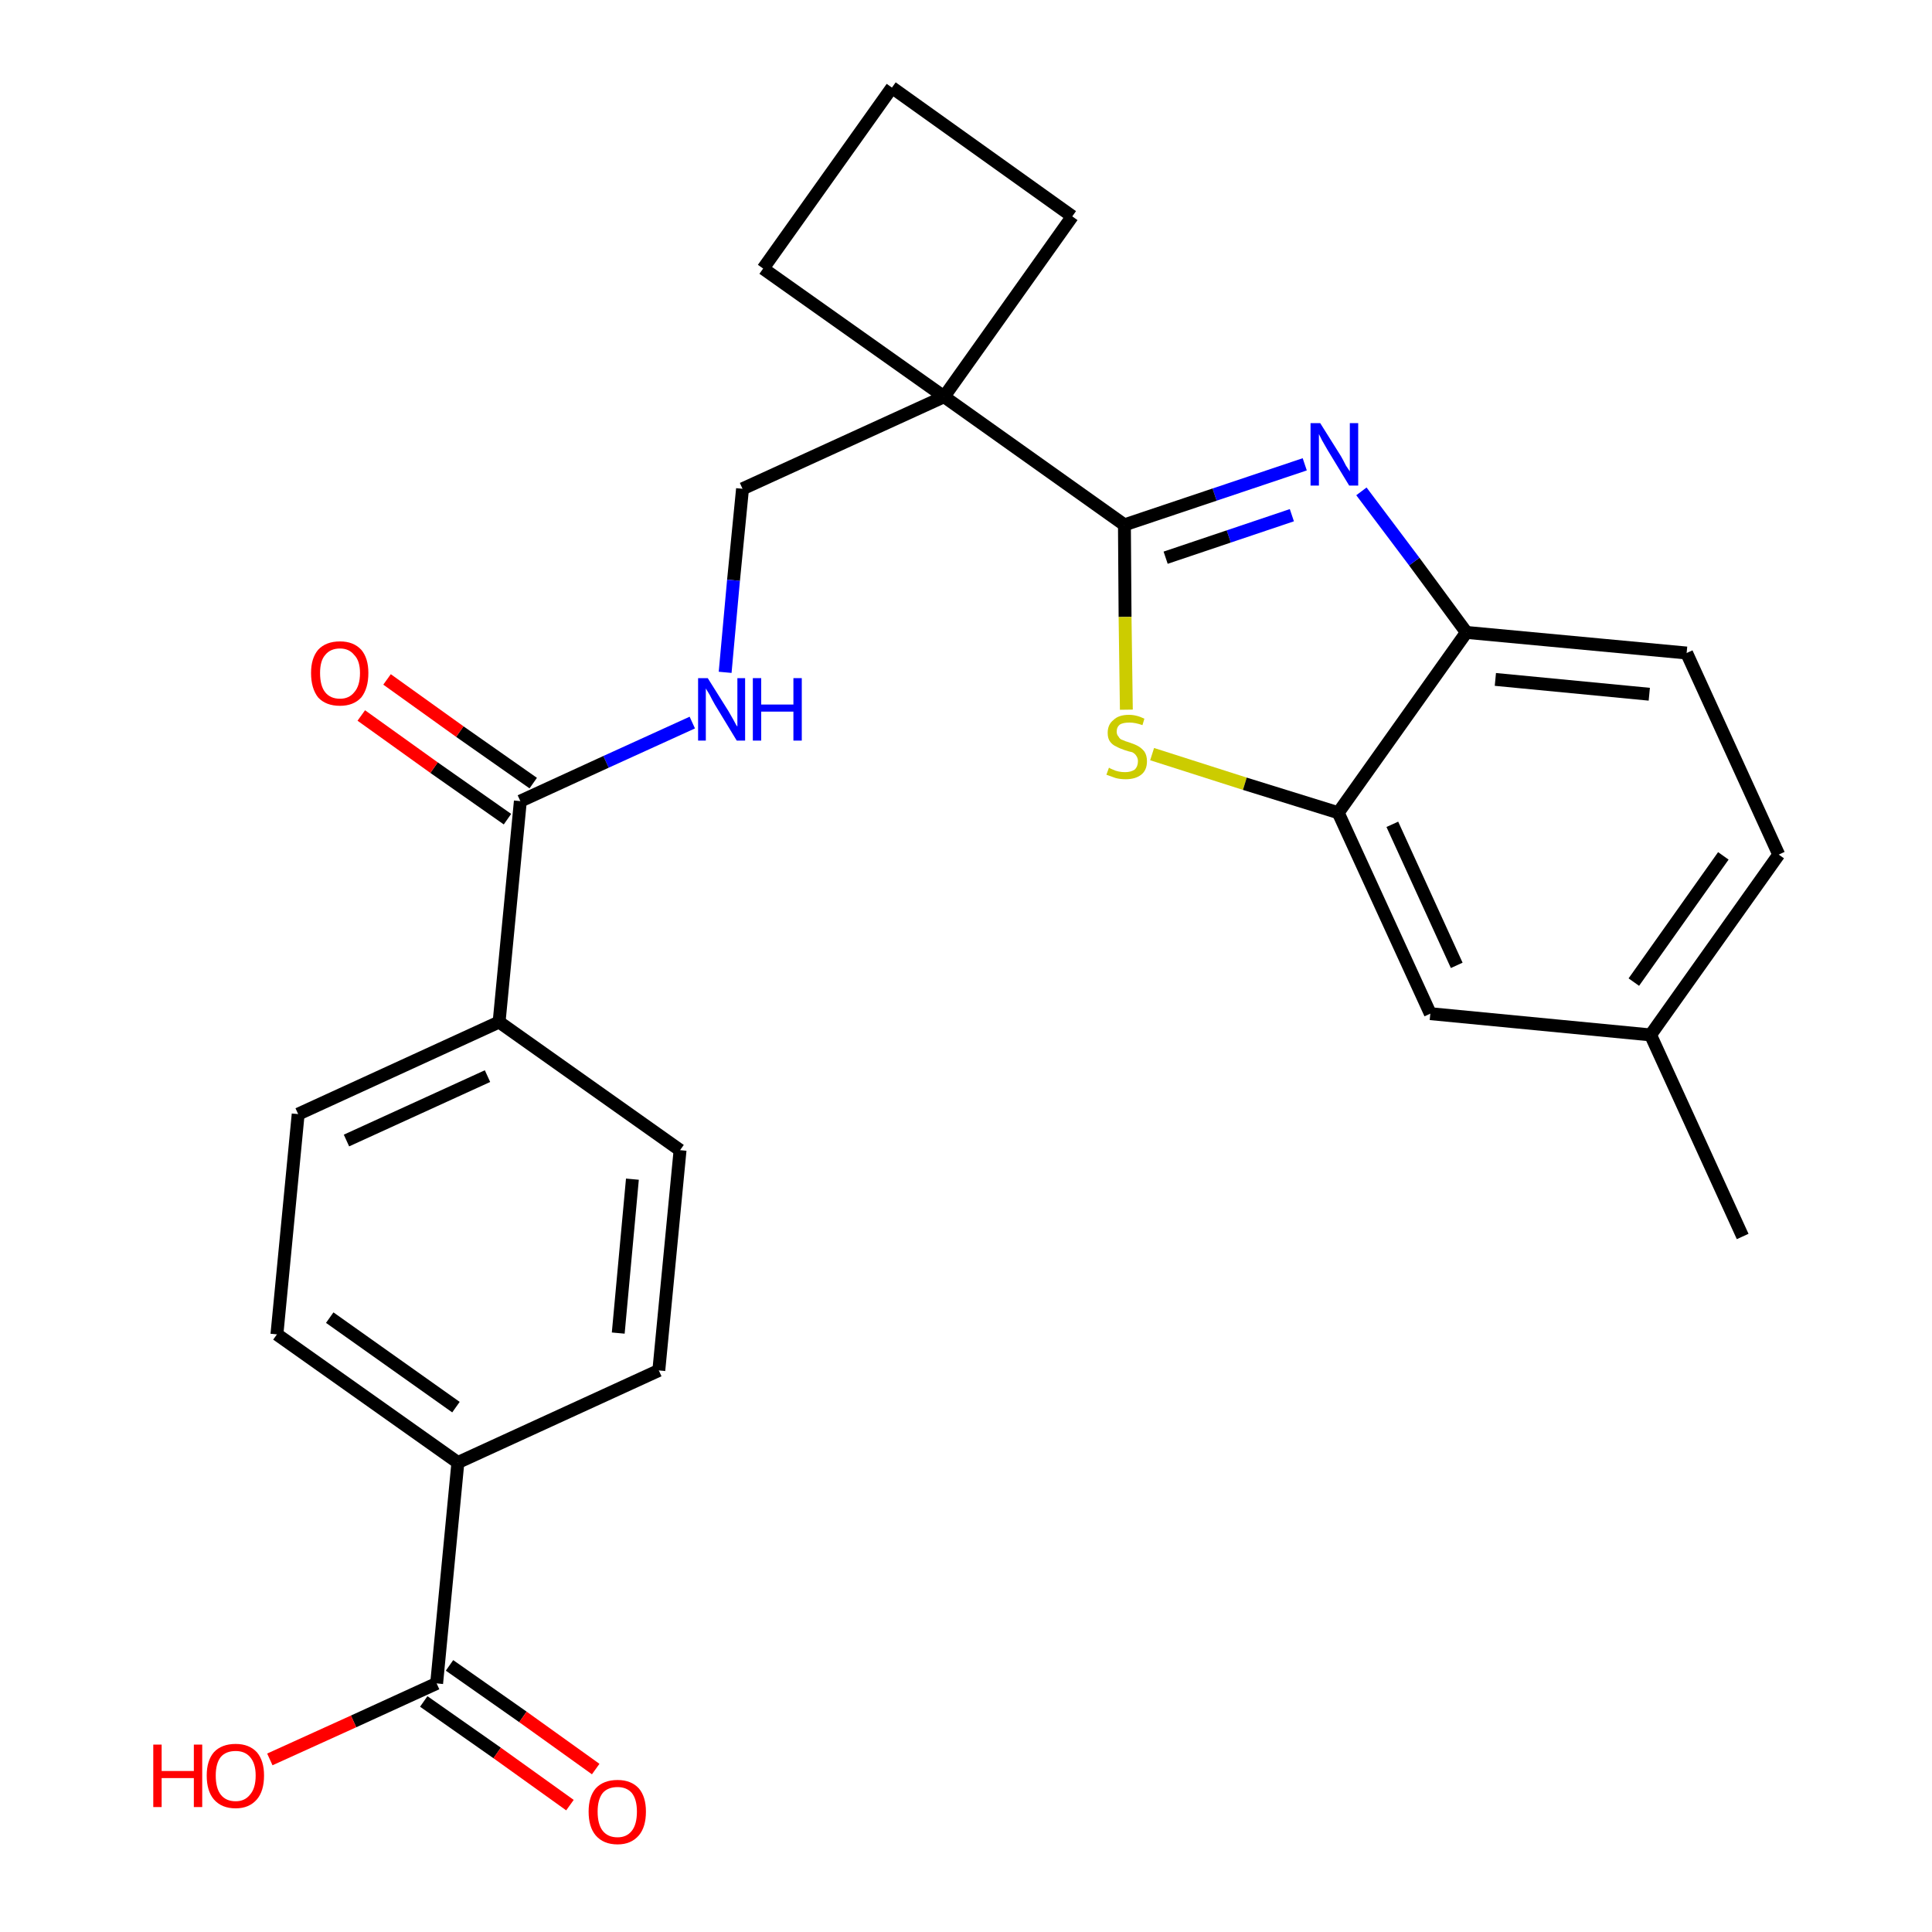 <?xml version='1.0' encoding='iso-8859-1'?>
<svg version='1.1' baseProfile='full'
              xmlns='http://www.w3.org/2000/svg'
                      xmlns:rdkit='http://www.rdkit.org/xml'
                      xmlns:xlink='http://www.w3.org/1999/xlink'
                  xml:space='preserve'
width='300px' height='300px' viewBox='0 0 300 300'>
<!-- END OF HEADER -->
<path class='bond-0 atom-0 atom-1' d='M 270.6,192.0 L 256.3,160.7' style='fill:none;fill-rule:evenodd;stroke:#000000;stroke-width:2.0px;stroke-linecap:butt;stroke-linejoin:miter;stroke-opacity:1' />
<path class='bond-1 atom-1 atom-2' d='M 256.3,160.7 L 276.2,132.7' style='fill:none;fill-rule:evenodd;stroke:#000000;stroke-width:2.0px;stroke-linecap:butt;stroke-linejoin:miter;stroke-opacity:1' />
<path class='bond-1 atom-1 atom-2' d='M 253.7,152.5 L 267.6,132.9' style='fill:none;fill-rule:evenodd;stroke:#000000;stroke-width:2.0px;stroke-linecap:butt;stroke-linejoin:miter;stroke-opacity:1' />
<path class='bond-26 atom-26 atom-1' d='M 222.1,157.4 L 256.3,160.7' style='fill:none;fill-rule:evenodd;stroke:#000000;stroke-width:2.0px;stroke-linecap:butt;stroke-linejoin:miter;stroke-opacity:1' />
<path class='bond-2 atom-2 atom-3' d='M 276.2,132.7 L 261.9,101.4' style='fill:none;fill-rule:evenodd;stroke:#000000;stroke-width:2.0px;stroke-linecap:butt;stroke-linejoin:miter;stroke-opacity:1' />
<path class='bond-3 atom-3 atom-4' d='M 261.9,101.4 L 227.7,98.2' style='fill:none;fill-rule:evenodd;stroke:#000000;stroke-width:2.0px;stroke-linecap:butt;stroke-linejoin:miter;stroke-opacity:1' />
<path class='bond-3 atom-3 atom-4' d='M 256.1,107.8 L 232.2,105.5' style='fill:none;fill-rule:evenodd;stroke:#000000;stroke-width:2.0px;stroke-linecap:butt;stroke-linejoin:miter;stroke-opacity:1' />
<path class='bond-4 atom-4 atom-5' d='M 227.7,98.2 L 219.6,87.2' style='fill:none;fill-rule:evenodd;stroke:#000000;stroke-width:2.0px;stroke-linecap:butt;stroke-linejoin:miter;stroke-opacity:1' />
<path class='bond-4 atom-4 atom-5' d='M 219.6,87.2 L 211.4,76.3' style='fill:none;fill-rule:evenodd;stroke:#0000FF;stroke-width:2.0px;stroke-linecap:butt;stroke-linejoin:miter;stroke-opacity:1' />
<path class='bond-27 atom-25 atom-4' d='M 207.8,126.2 L 227.7,98.2' style='fill:none;fill-rule:evenodd;stroke:#000000;stroke-width:2.0px;stroke-linecap:butt;stroke-linejoin:miter;stroke-opacity:1' />
<path class='bond-5 atom-5 atom-6' d='M 202.6,72.1 L 188.6,76.8' style='fill:none;fill-rule:evenodd;stroke:#0000FF;stroke-width:2.0px;stroke-linecap:butt;stroke-linejoin:miter;stroke-opacity:1' />
<path class='bond-5 atom-5 atom-6' d='M 188.6,76.8 L 174.6,81.5' style='fill:none;fill-rule:evenodd;stroke:#000000;stroke-width:2.0px;stroke-linecap:butt;stroke-linejoin:miter;stroke-opacity:1' />
<path class='bond-5 atom-5 atom-6' d='M 200.6,80.0 L 190.8,83.3' style='fill:none;fill-rule:evenodd;stroke:#0000FF;stroke-width:2.0px;stroke-linecap:butt;stroke-linejoin:miter;stroke-opacity:1' />
<path class='bond-5 atom-5 atom-6' d='M 190.8,83.3 L 181.0,86.6' style='fill:none;fill-rule:evenodd;stroke:#000000;stroke-width:2.0px;stroke-linecap:butt;stroke-linejoin:miter;stroke-opacity:1' />
<path class='bond-6 atom-6 atom-7' d='M 174.6,81.5 L 146.6,61.6' style='fill:none;fill-rule:evenodd;stroke:#000000;stroke-width:2.0px;stroke-linecap:butt;stroke-linejoin:miter;stroke-opacity:1' />
<path class='bond-23 atom-6 atom-24' d='M 174.6,81.5 L 174.7,95.8' style='fill:none;fill-rule:evenodd;stroke:#000000;stroke-width:2.0px;stroke-linecap:butt;stroke-linejoin:miter;stroke-opacity:1' />
<path class='bond-23 atom-6 atom-24' d='M 174.7,95.8 L 174.9,110.2' style='fill:none;fill-rule:evenodd;stroke:#CCCC00;stroke-width:2.0px;stroke-linecap:butt;stroke-linejoin:miter;stroke-opacity:1' />
<path class='bond-7 atom-7 atom-8' d='M 146.6,61.6 L 115.3,75.9' style='fill:none;fill-rule:evenodd;stroke:#000000;stroke-width:2.0px;stroke-linecap:butt;stroke-linejoin:miter;stroke-opacity:1' />
<path class='bond-20 atom-7 atom-21' d='M 146.6,61.6 L 166.5,33.6' style='fill:none;fill-rule:evenodd;stroke:#000000;stroke-width:2.0px;stroke-linecap:butt;stroke-linejoin:miter;stroke-opacity:1' />
<path class='bond-28 atom-23 atom-7' d='M 118.5,41.7 L 146.6,61.6' style='fill:none;fill-rule:evenodd;stroke:#000000;stroke-width:2.0px;stroke-linecap:butt;stroke-linejoin:miter;stroke-opacity:1' />
<path class='bond-8 atom-8 atom-9' d='M 115.3,75.9 L 113.9,90.1' style='fill:none;fill-rule:evenodd;stroke:#000000;stroke-width:2.0px;stroke-linecap:butt;stroke-linejoin:miter;stroke-opacity:1' />
<path class='bond-8 atom-8 atom-9' d='M 113.9,90.1 L 112.6,104.4' style='fill:none;fill-rule:evenodd;stroke:#0000FF;stroke-width:2.0px;stroke-linecap:butt;stroke-linejoin:miter;stroke-opacity:1' />
<path class='bond-9 atom-9 atom-10' d='M 107.5,112.2 L 94.1,118.3' style='fill:none;fill-rule:evenodd;stroke:#0000FF;stroke-width:2.0px;stroke-linecap:butt;stroke-linejoin:miter;stroke-opacity:1' />
<path class='bond-9 atom-9 atom-10' d='M 94.1,118.3 L 80.8,124.4' style='fill:none;fill-rule:evenodd;stroke:#000000;stroke-width:2.0px;stroke-linecap:butt;stroke-linejoin:miter;stroke-opacity:1' />
<path class='bond-10 atom-10 atom-11' d='M 82.8,121.6 L 71.4,113.6' style='fill:none;fill-rule:evenodd;stroke:#000000;stroke-width:2.0px;stroke-linecap:butt;stroke-linejoin:miter;stroke-opacity:1' />
<path class='bond-10 atom-10 atom-11' d='M 71.4,113.6 L 60.1,105.5' style='fill:none;fill-rule:evenodd;stroke:#FF0000;stroke-width:2.0px;stroke-linecap:butt;stroke-linejoin:miter;stroke-opacity:1' />
<path class='bond-10 atom-10 atom-11' d='M 78.8,127.2 L 67.4,119.2' style='fill:none;fill-rule:evenodd;stroke:#000000;stroke-width:2.0px;stroke-linecap:butt;stroke-linejoin:miter;stroke-opacity:1' />
<path class='bond-10 atom-10 atom-11' d='M 67.4,119.2 L 56.1,111.1' style='fill:none;fill-rule:evenodd;stroke:#FF0000;stroke-width:2.0px;stroke-linecap:butt;stroke-linejoin:miter;stroke-opacity:1' />
<path class='bond-11 atom-10 atom-12' d='M 80.8,124.4 L 77.5,158.7' style='fill:none;fill-rule:evenodd;stroke:#000000;stroke-width:2.0px;stroke-linecap:butt;stroke-linejoin:miter;stroke-opacity:1' />
<path class='bond-12 atom-12 atom-13' d='M 77.5,158.7 L 46.3,173.0' style='fill:none;fill-rule:evenodd;stroke:#000000;stroke-width:2.0px;stroke-linecap:butt;stroke-linejoin:miter;stroke-opacity:1' />
<path class='bond-12 atom-12 atom-13' d='M 75.7,167.1 L 53.8,177.1' style='fill:none;fill-rule:evenodd;stroke:#000000;stroke-width:2.0px;stroke-linecap:butt;stroke-linejoin:miter;stroke-opacity:1' />
<path class='bond-29 atom-20 atom-12' d='M 105.6,178.6 L 77.5,158.7' style='fill:none;fill-rule:evenodd;stroke:#000000;stroke-width:2.0px;stroke-linecap:butt;stroke-linejoin:miter;stroke-opacity:1' />
<path class='bond-13 atom-13 atom-14' d='M 46.3,173.0 L 43.0,207.2' style='fill:none;fill-rule:evenodd;stroke:#000000;stroke-width:2.0px;stroke-linecap:butt;stroke-linejoin:miter;stroke-opacity:1' />
<path class='bond-14 atom-14 atom-15' d='M 43.0,207.2 L 71.1,227.1' style='fill:none;fill-rule:evenodd;stroke:#000000;stroke-width:2.0px;stroke-linecap:butt;stroke-linejoin:miter;stroke-opacity:1' />
<path class='bond-14 atom-14 atom-15' d='M 51.2,204.6 L 70.8,218.5' style='fill:none;fill-rule:evenodd;stroke:#000000;stroke-width:2.0px;stroke-linecap:butt;stroke-linejoin:miter;stroke-opacity:1' />
<path class='bond-15 atom-15 atom-16' d='M 71.1,227.1 L 67.8,261.4' style='fill:none;fill-rule:evenodd;stroke:#000000;stroke-width:2.0px;stroke-linecap:butt;stroke-linejoin:miter;stroke-opacity:1' />
<path class='bond-18 atom-15 atom-19' d='M 71.1,227.1 L 102.3,212.8' style='fill:none;fill-rule:evenodd;stroke:#000000;stroke-width:2.0px;stroke-linecap:butt;stroke-linejoin:miter;stroke-opacity:1' />
<path class='bond-16 atom-16 atom-17' d='M 65.8,264.2 L 77.2,272.2' style='fill:none;fill-rule:evenodd;stroke:#000000;stroke-width:2.0px;stroke-linecap:butt;stroke-linejoin:miter;stroke-opacity:1' />
<path class='bond-16 atom-16 atom-17' d='M 77.2,272.2 L 88.5,280.3' style='fill:none;fill-rule:evenodd;stroke:#FF0000;stroke-width:2.0px;stroke-linecap:butt;stroke-linejoin:miter;stroke-opacity:1' />
<path class='bond-16 atom-16 atom-17' d='M 69.8,258.6 L 81.2,266.6' style='fill:none;fill-rule:evenodd;stroke:#000000;stroke-width:2.0px;stroke-linecap:butt;stroke-linejoin:miter;stroke-opacity:1' />
<path class='bond-16 atom-16 atom-17' d='M 81.2,266.6 L 92.5,274.7' style='fill:none;fill-rule:evenodd;stroke:#FF0000;stroke-width:2.0px;stroke-linecap:butt;stroke-linejoin:miter;stroke-opacity:1' />
<path class='bond-17 atom-16 atom-18' d='M 67.8,261.4 L 54.9,267.3' style='fill:none;fill-rule:evenodd;stroke:#000000;stroke-width:2.0px;stroke-linecap:butt;stroke-linejoin:miter;stroke-opacity:1' />
<path class='bond-17 atom-16 atom-18' d='M 54.9,267.3 L 41.9,273.2' style='fill:none;fill-rule:evenodd;stroke:#FF0000;stroke-width:2.0px;stroke-linecap:butt;stroke-linejoin:miter;stroke-opacity:1' />
<path class='bond-19 atom-19 atom-20' d='M 102.3,212.8 L 105.6,178.6' style='fill:none;fill-rule:evenodd;stroke:#000000;stroke-width:2.0px;stroke-linecap:butt;stroke-linejoin:miter;stroke-opacity:1' />
<path class='bond-19 atom-19 atom-20' d='M 96.0,207.0 L 98.2,183.1' style='fill:none;fill-rule:evenodd;stroke:#000000;stroke-width:2.0px;stroke-linecap:butt;stroke-linejoin:miter;stroke-opacity:1' />
<path class='bond-21 atom-21 atom-22' d='M 166.5,33.6 L 138.5,13.6' style='fill:none;fill-rule:evenodd;stroke:#000000;stroke-width:2.0px;stroke-linecap:butt;stroke-linejoin:miter;stroke-opacity:1' />
<path class='bond-22 atom-22 atom-23' d='M 138.5,13.6 L 118.5,41.7' style='fill:none;fill-rule:evenodd;stroke:#000000;stroke-width:2.0px;stroke-linecap:butt;stroke-linejoin:miter;stroke-opacity:1' />
<path class='bond-24 atom-24 atom-25' d='M 178.9,117.1 L 193.3,121.7' style='fill:none;fill-rule:evenodd;stroke:#CCCC00;stroke-width:2.0px;stroke-linecap:butt;stroke-linejoin:miter;stroke-opacity:1' />
<path class='bond-24 atom-24 atom-25' d='M 193.3,121.7 L 207.8,126.2' style='fill:none;fill-rule:evenodd;stroke:#000000;stroke-width:2.0px;stroke-linecap:butt;stroke-linejoin:miter;stroke-opacity:1' />
<path class='bond-25 atom-25 atom-26' d='M 207.8,126.2 L 222.1,157.4' style='fill:none;fill-rule:evenodd;stroke:#000000;stroke-width:2.0px;stroke-linecap:butt;stroke-linejoin:miter;stroke-opacity:1' />
<path class='bond-25 atom-25 atom-26' d='M 216.2,128.0 L 226.2,149.9' style='fill:none;fill-rule:evenodd;stroke:#000000;stroke-width:2.0px;stroke-linecap:butt;stroke-linejoin:miter;stroke-opacity:1' />
<path  class='atom-5' d='M 205.0 65.7
L 208.2 70.8
Q 208.5 71.3, 209.0 72.3
Q 209.6 73.2, 209.6 73.2
L 209.6 65.7
L 210.9 65.7
L 210.9 75.4
L 209.5 75.4
L 206.1 69.8
Q 205.7 69.1, 205.3 68.4
Q 204.9 67.6, 204.8 67.4
L 204.8 75.4
L 203.5 75.4
L 203.5 65.7
L 205.0 65.7
' fill='#0000FF'/>
<path  class='atom-9' d='M 109.9 105.3
L 113.1 110.4
Q 113.4 110.9, 113.9 111.8
Q 114.4 112.8, 114.5 112.8
L 114.5 105.3
L 115.7 105.3
L 115.7 115.0
L 114.4 115.0
L 111.0 109.4
Q 110.6 108.7, 110.2 107.9
Q 109.8 107.2, 109.6 106.9
L 109.6 115.0
L 108.4 115.0
L 108.4 105.3
L 109.9 105.3
' fill='#0000FF'/>
<path  class='atom-9' d='M 116.9 105.3
L 118.2 105.3
L 118.2 109.4
L 123.2 109.4
L 123.2 105.3
L 124.5 105.3
L 124.5 115.0
L 123.2 115.0
L 123.2 110.5
L 118.2 110.5
L 118.2 115.0
L 116.9 115.0
L 116.9 105.3
' fill='#0000FF'/>
<path  class='atom-11' d='M 48.3 104.5
Q 48.3 102.2, 49.4 100.9
Q 50.6 99.6, 52.8 99.6
Q 54.9 99.6, 56.1 100.9
Q 57.2 102.2, 57.2 104.5
Q 57.2 106.9, 56.1 108.3
Q 54.9 109.6, 52.8 109.6
Q 50.6 109.6, 49.4 108.3
Q 48.3 106.9, 48.3 104.5
M 52.8 108.5
Q 54.2 108.5, 55.0 107.5
Q 55.9 106.5, 55.9 104.5
Q 55.9 102.6, 55.0 101.7
Q 54.2 100.7, 52.8 100.7
Q 51.3 100.7, 50.5 101.7
Q 49.7 102.6, 49.7 104.5
Q 49.7 106.5, 50.5 107.5
Q 51.3 108.5, 52.8 108.5
' fill='#FF0000'/>
<path  class='atom-17' d='M 91.4 281.3
Q 91.4 279.0, 92.5 277.7
Q 93.7 276.4, 95.9 276.4
Q 98.0 276.4, 99.2 277.7
Q 100.3 279.0, 100.3 281.3
Q 100.3 283.7, 99.2 285.0
Q 98.0 286.4, 95.9 286.4
Q 93.7 286.4, 92.5 285.0
Q 91.4 283.7, 91.4 281.3
M 95.9 285.3
Q 97.3 285.3, 98.1 284.3
Q 98.9 283.3, 98.9 281.3
Q 98.9 279.4, 98.1 278.4
Q 97.3 277.5, 95.9 277.5
Q 94.4 277.5, 93.6 278.4
Q 92.8 279.4, 92.8 281.3
Q 92.8 283.3, 93.6 284.3
Q 94.4 285.3, 95.9 285.3
' fill='#FF0000'/>
<path  class='atom-18' d='M 23.8 270.9
L 25.1 270.9
L 25.1 275.0
L 30.1 275.0
L 30.1 270.9
L 31.4 270.9
L 31.4 280.6
L 30.1 280.6
L 30.1 276.1
L 25.1 276.1
L 25.1 280.6
L 23.8 280.6
L 23.8 270.9
' fill='#FF0000'/>
<path  class='atom-18' d='M 32.1 275.7
Q 32.1 273.4, 33.2 272.1
Q 34.4 270.8, 36.6 270.8
Q 38.7 270.8, 39.9 272.1
Q 41.0 273.4, 41.0 275.7
Q 41.0 278.1, 39.9 279.4
Q 38.7 280.8, 36.6 280.8
Q 34.4 280.8, 33.2 279.4
Q 32.1 278.1, 32.1 275.7
M 36.6 279.7
Q 38.0 279.7, 38.8 278.7
Q 39.7 277.7, 39.7 275.7
Q 39.7 273.8, 38.8 272.8
Q 38.0 271.9, 36.6 271.9
Q 35.1 271.9, 34.3 272.8
Q 33.5 273.8, 33.5 275.7
Q 33.5 277.7, 34.3 278.7
Q 35.1 279.7, 36.6 279.7
' fill='#FF0000'/>
<path  class='atom-24' d='M 172.2 119.2
Q 172.3 119.3, 172.8 119.5
Q 173.2 119.7, 173.7 119.8
Q 174.2 119.9, 174.7 119.9
Q 175.6 119.9, 176.2 119.5
Q 176.7 119.0, 176.7 118.2
Q 176.7 117.7, 176.4 117.3
Q 176.2 117.0, 175.8 116.8
Q 175.3 116.7, 174.7 116.5
Q 173.8 116.2, 173.3 115.9
Q 172.8 115.7, 172.4 115.2
Q 172.0 114.7, 172.0 113.8
Q 172.0 112.5, 172.9 111.8
Q 173.7 111.0, 175.3 111.0
Q 176.5 111.0, 177.7 111.6
L 177.4 112.6
Q 176.3 112.2, 175.4 112.2
Q 174.4 112.2, 173.9 112.5
Q 173.4 112.9, 173.4 113.6
Q 173.4 114.1, 173.7 114.4
Q 173.9 114.8, 174.3 114.9
Q 174.7 115.1, 175.4 115.3
Q 176.3 115.6, 176.8 115.9
Q 177.3 116.2, 177.7 116.7
Q 178.1 117.3, 178.1 118.2
Q 178.1 119.6, 177.2 120.3
Q 176.3 121.0, 174.8 121.0
Q 173.9 121.0, 173.2 120.8
Q 172.6 120.6, 171.8 120.3
L 172.2 119.2
' fill='#CCCC00'/>
</svg>
